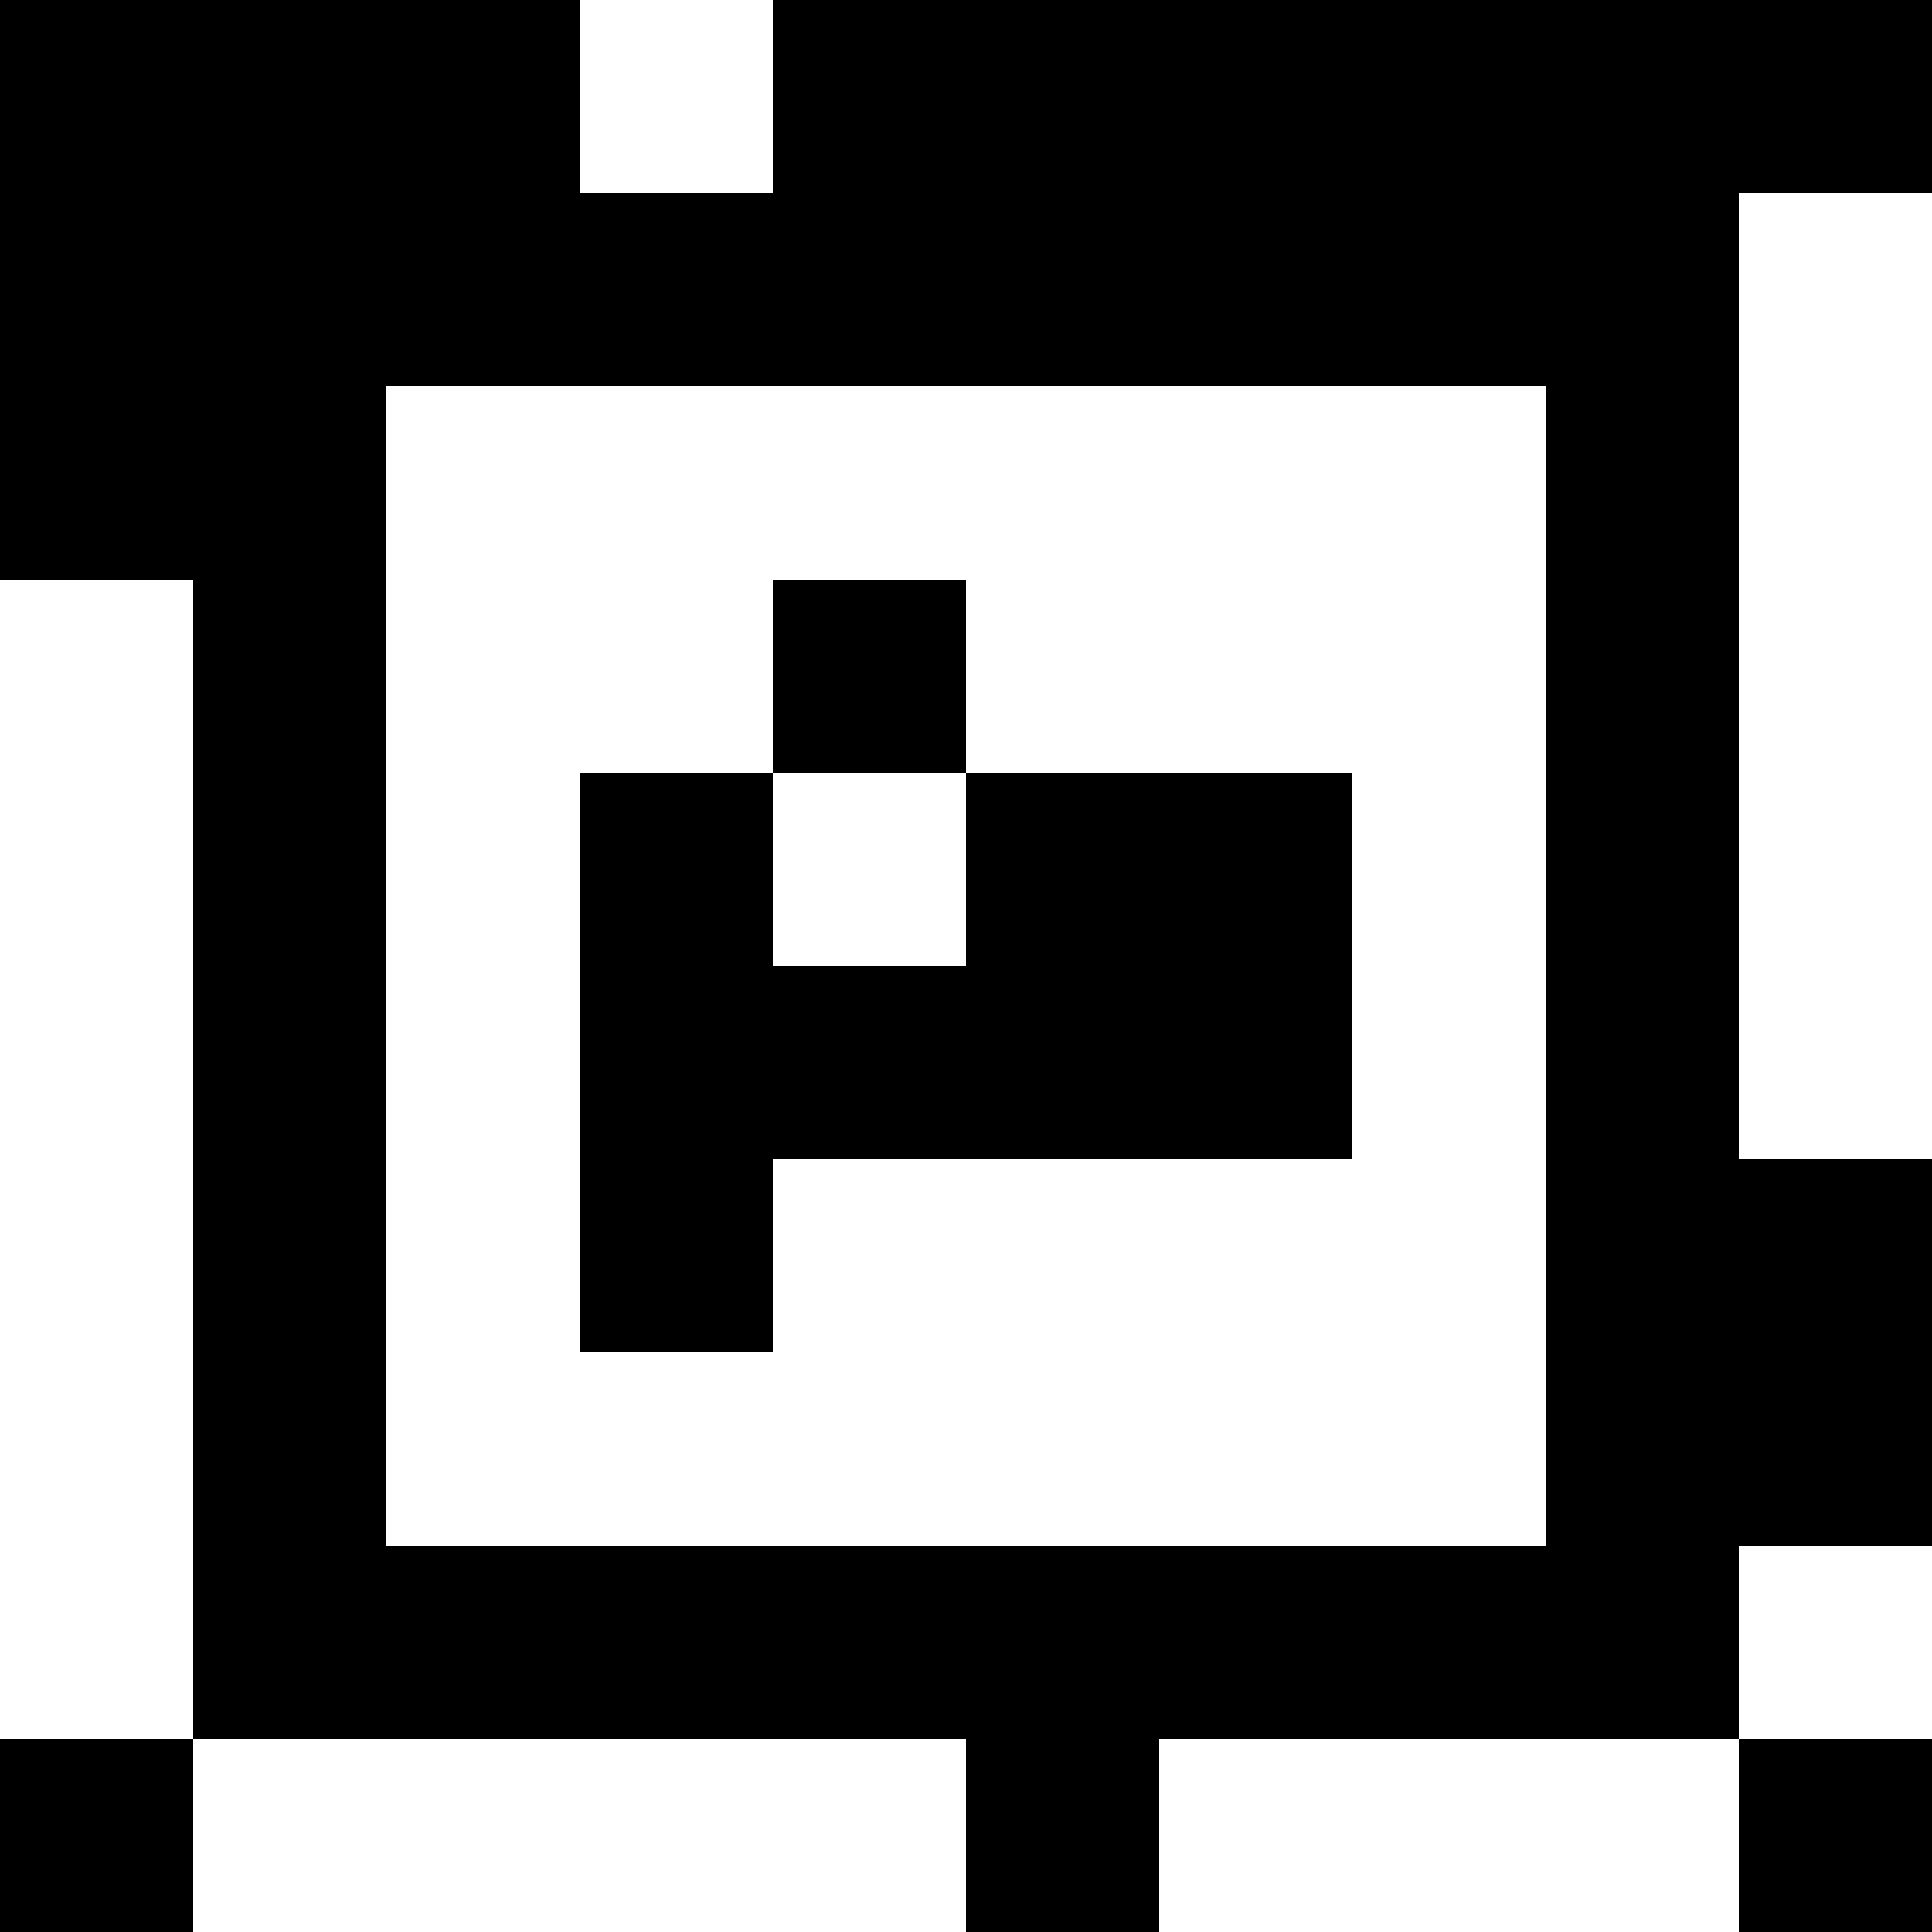 <?xml version="1.0" standalone="yes"?>
<svg xmlns="http://www.w3.org/2000/svg" width="100" height="100">
<rect width="100%" height="100%" fill="#808080" stroke="none"/>
<path style="fill:#000000; stroke:none;" d="M0 0L0 30L10 30L10 90L0 90L0 100L10 100L10 90L50 90L50 100L60 100L60 90L90 90L90 100L100 100L100 90L90 90L90 80L100 80L100 60L90 60L90 10L100 10L100 0L40 0L40 10L30 10L30 0L0 0z"/>
<path style="fill:#ffffff; stroke:none;" d="M30 0L30 10L40 10L40 0L30 0M90 10L90 60L100 60L100 10L90 10M20 20L20 80L80 80L80 20L20 20M0 30L0 90L10 90L10 30L0 30z"/>
<path style="fill:#000000; stroke:none;" d="M40 30L40 40L30 40L30 70L40 70L40 60L70 60L70 40L50 40L50 30L40 30z"/>
<path style="fill:#ffffff; stroke:none;" d="M40 40L40 50L50 50L50 40L40 40M90 80L90 90L100 90L100 80L90 80M10 90L10 100L50 100L50 90L10 90M60 90L60 100L90 100L90 90L60 90z"/>
</svg>
